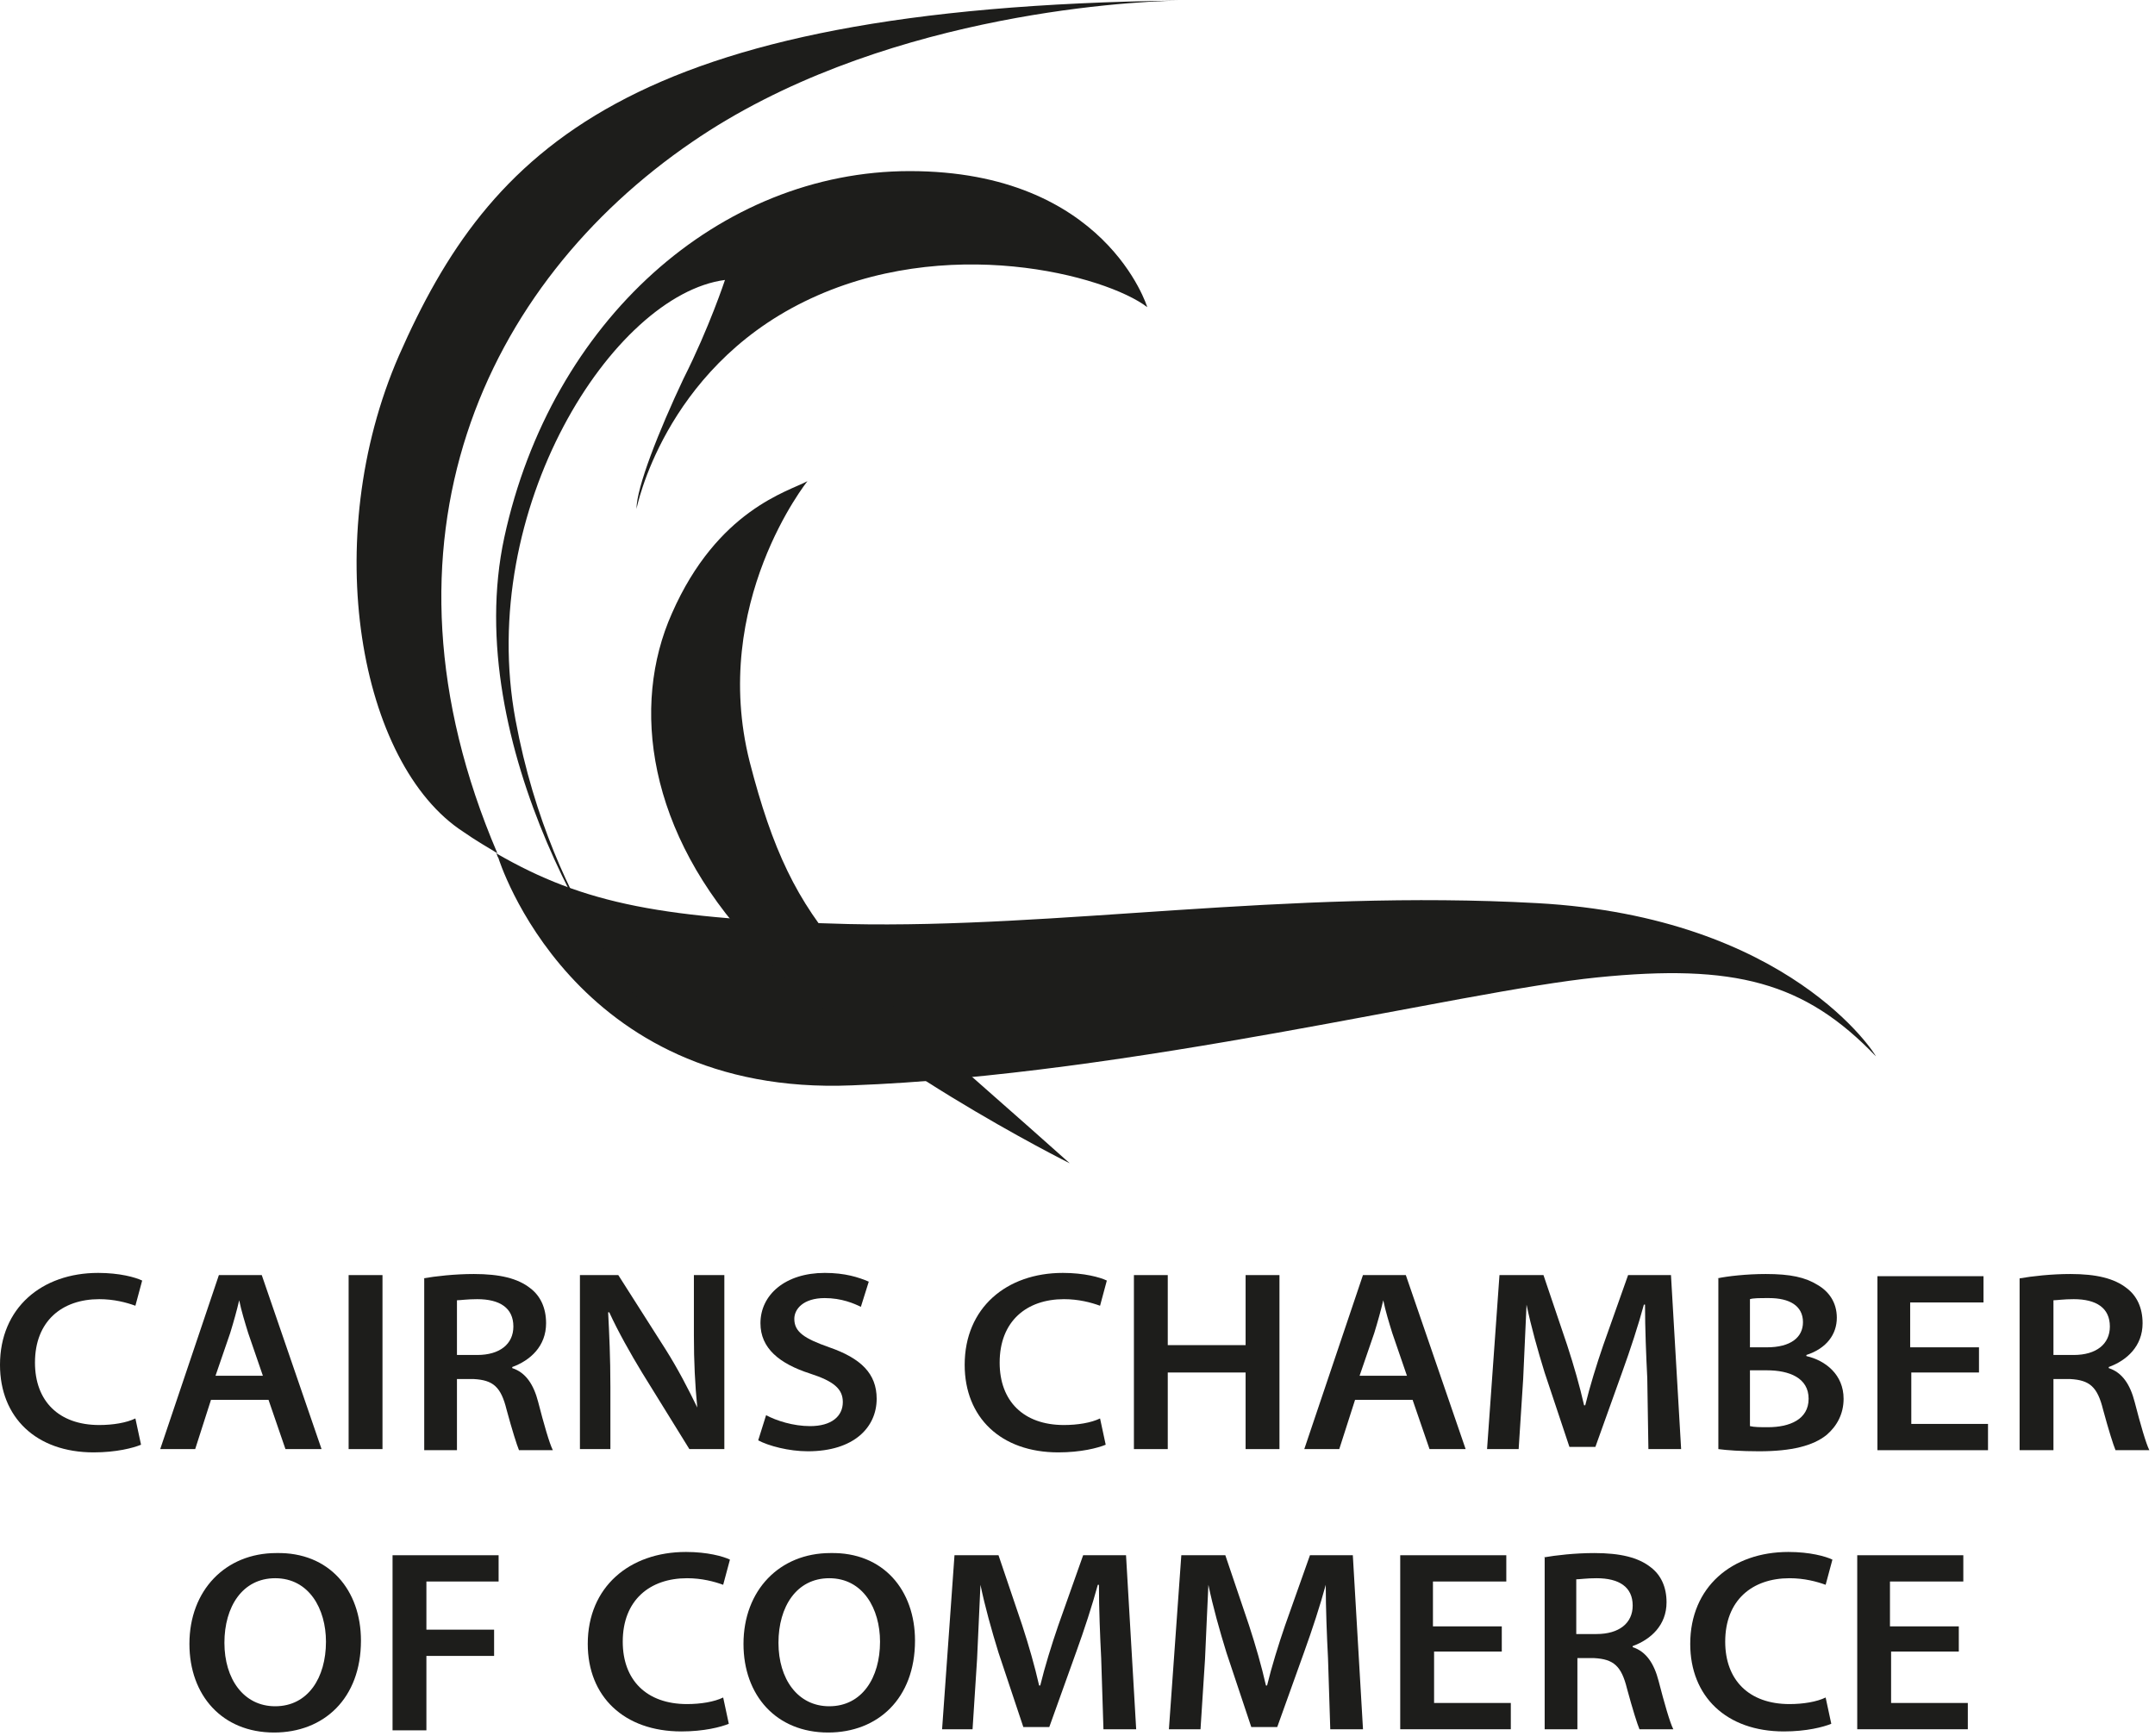 <?xml version="1.0" encoding="UTF-8"?>
<svg width="139px" height="112px" viewBox="0 0 139 112" version="1.1" xmlns="http://www.w3.org/2000/svg" xmlns:xlink="http://www.w3.org/1999/xlink">
    <!-- Generator: Sketch 53.2 (72643) - https://sketchapp.com -->
    <title>i-logo</title>
    <desc>Created with Sketch.</desc>
    <g id="Page-1" stroke="none" stroke-width="1" fill="none" fill-rule="evenodd">
        <g id="Landing-page" transform="translate(-651, -81)" fill="#1D1D1B" fill-rule="nonzero">
            <g id="i-logo" transform="translate(651, 81)">
                <path d="M99.151,58.256 C82.909,57.358 68.197,59.903 54.723,59.604 C42.852,59.304 37.681,58.331 32,55.037 C32.073,55.112 32.073,55.261 32.146,55.336 C32.146,55.336 36.88,70.759 54.942,70.01 C73.004,69.336 94.125,63.946 103.011,63.048 C111.896,62.149 116.412,63.347 121,68.139 C121,68.064 115.465,59.154 99.151,58.256 Z" id="Path"></path>
                <path d="M44.629,9.167 C56.448,1.051 72.352,0.109 76,0.037 C40.47,0.471 31.57,9.674 25.733,22.935 C20.553,34.819 23.18,49.312 29.892,53.66 C30.621,54.167 31.351,54.602 32.08,55.037 C23.471,34.892 31.278,18.298 44.629,9.167 Z" id="Path"></path>
                <path d="M41.054,32.832 C41.054,32.832 42.788,23.909 51.892,19.448 C60.995,14.986 71.327,17.765 74,19.813 C74,19.813 71.327,11.037 58.683,11.037 C46.401,11.037 35.563,20.691 32.529,34.66 C29.639,48.045 39.392,63.331 42.644,66.037 C42.644,66.037 35.635,59.308 33.251,46.436 C30.722,32.832 39.537,19.009 46.762,18.058 C46.762,18.058 45.75,21.13 44.089,24.421 C42.499,27.785 41.054,31.442 41.054,32.832 Z" id="Path"></path>
                <path d="M52.082,31.037 C52.082,31.037 45.773,38.91 48.354,49.137 C51.293,60.542 54.591,62.16 69,75.037 C69,75.037 55.379,68.267 48.569,60.983 C41.759,53.699 40.684,45.532 43.336,39.572 C46.275,32.876 50.863,31.699 52.082,31.037 Z" id="Path"></path>
                <path d="M9.097,93.19 C8.587,93.401 7.496,93.684 6.04,93.684 C2.329,93.684 0,91.425 0,88.037 C0,84.366 2.693,82.107 6.331,82.107 C7.714,82.107 8.733,82.39 9.17,82.601 L8.733,84.225 C8.151,84.013 7.35,83.801 6.404,83.801 C4.003,83.801 2.256,85.213 2.256,87.895 C2.256,90.366 3.784,91.919 6.404,91.919 C7.277,91.919 8.151,91.778 8.733,91.495 L9.097,93.19 Z" id="Path"></path>
                <path d="M13.609,90.295 L12.59,93.472 L10.334,93.472 L14.118,82.248 L16.884,82.248 L20.741,93.472 L18.412,93.472 L17.32,90.295 L13.609,90.295 L13.609,90.295 Z M16.957,88.743 L16.01,85.99 C15.792,85.284 15.574,84.578 15.428,83.872 L15.428,83.872 C15.283,84.507 15.064,85.284 14.846,85.99 L13.9,88.743 L16.957,88.743 Z" id="Shape"></path>
                <polygon id="Path" points="24.671 82.248 24.671 93.472 22.487 93.472 22.487 82.248 24.671 82.248"></polygon>
                <path d="M27.291,82.46 C28.091,82.319 29.328,82.178 30.565,82.178 C32.239,82.178 33.404,82.46 34.204,83.095 C34.859,83.59 35.223,84.366 35.223,85.354 C35.223,86.837 34.204,87.754 33.04,88.178 L33.04,88.248 C33.913,88.531 34.423,89.307 34.714,90.437 C35.077,91.848 35.441,93.119 35.66,93.543 L33.476,93.543 C33.331,93.19 33.04,92.272 32.676,90.931 C32.312,89.448 31.803,89.025 30.565,88.954 L29.474,88.954 L29.474,93.543 L27.363,93.543 L27.363,82.46 L27.291,82.46 Z M29.474,87.401 L30.784,87.401 C32.239,87.401 33.113,86.695 33.113,85.566 C33.113,84.366 32.239,83.801 30.784,83.801 C30.129,83.801 29.692,83.872 29.474,83.872 L29.474,87.401 Z" id="Shape"></path>
                <path d="M37.406,93.472 L37.406,82.248 L39.881,82.248 L42.937,87.048 C43.738,88.319 44.393,89.59 44.975,90.79 L44.975,90.79 C44.829,89.307 44.757,87.825 44.757,86.131 L44.757,82.248 L46.721,82.248 L46.721,93.472 L44.465,93.472 L41.409,88.531 C40.681,87.331 39.881,85.919 39.298,84.648 L39.226,84.648 C39.298,86.06 39.371,87.543 39.371,89.448 L39.371,93.472 L37.406,93.472 Z" id="Path"></path>
                <path d="M49.414,91.284 C50.069,91.637 51.161,91.99 52.252,91.99 C53.635,91.99 54.363,91.354 54.363,90.437 C54.363,89.59 53.781,89.095 52.252,88.601 C50.287,87.966 49.05,86.978 49.05,85.354 C49.05,83.519 50.651,82.107 53.198,82.107 C54.508,82.107 55.382,82.39 56.037,82.672 L55.527,84.295 C55.091,84.084 54.29,83.731 53.198,83.731 C51.816,83.731 51.234,84.437 51.234,85.072 C51.234,85.919 51.888,86.343 53.49,86.907 C55.527,87.613 56.546,88.601 56.546,90.225 C56.546,92.06 55.091,93.613 52.107,93.613 C50.87,93.613 49.56,93.26 48.905,92.907 L49.414,91.284 Z" id="Path"></path>
                <path d="M71.319,93.19 C70.81,93.401 69.718,93.684 68.263,93.684 C64.551,93.684 62.223,91.425 62.223,88.037 C62.223,84.366 64.915,82.107 68.554,82.107 C69.937,82.107 70.955,82.39 71.392,82.601 L70.955,84.225 C70.373,84.013 69.573,83.801 68.627,83.801 C66.225,83.801 64.479,85.213 64.479,87.895 C64.479,90.366 66.007,91.919 68.627,91.919 C69.5,91.919 70.373,91.778 70.955,91.495 L71.319,93.19 Z" id="Path"></path>
                <polygon id="Path" points="75.322 82.248 75.322 86.766 80.343 86.766 80.343 82.248 82.527 82.248 82.527 93.472 80.343 93.472 80.343 88.531 75.322 88.531 75.322 93.472 73.139 93.472 73.139 82.248 75.322 82.248"></polygon>
                <path d="M87.403,90.295 L86.384,93.472 L84.128,93.472 L87.912,82.248 L90.677,82.248 L94.535,93.472 L92.206,93.472 L91.114,90.295 L87.403,90.295 L87.403,90.295 Z M90.75,88.743 L89.804,85.99 C89.586,85.284 89.368,84.578 89.222,83.872 L89.222,83.872 C89.076,84.507 88.858,85.284 88.64,85.99 L87.694,88.743 L90.75,88.743 Z" id="Shape"></path>
                <path d="M106.251,88.884 C106.179,87.472 106.106,85.707 106.106,84.154 L106.033,84.154 C105.669,85.495 105.16,87.048 104.65,88.46 L102.904,93.331 L101.23,93.331 L99.629,88.531 C99.192,87.119 98.755,85.566 98.464,84.154 L98.464,84.154 C98.392,85.637 98.319,87.401 98.246,88.954 L97.955,93.472 L95.917,93.472 L96.718,82.248 L99.556,82.248 L101.084,86.766 C101.521,88.107 101.885,89.378 102.176,90.648 L102.249,90.648 C102.54,89.448 102.976,88.037 103.413,86.766 L105.014,82.248 L107.78,82.248 L108.435,93.472 L106.324,93.472 L106.251,88.884 Z" id="Path"></path>
                <path d="M110.763,82.46 C111.418,82.319 112.655,82.178 113.893,82.178 C115.494,82.178 116.44,82.39 117.24,82.884 C117.968,83.307 118.477,84.013 118.477,85.001 C118.477,86.06 117.823,86.978 116.513,87.401 L116.513,87.472 C117.75,87.754 118.914,88.672 118.914,90.225 C118.914,91.213 118.477,91.99 117.823,92.554 C116.949,93.26 115.566,93.613 113.456,93.613 C112.292,93.613 111.346,93.543 110.836,93.472 L110.836,82.46 L110.763,82.46 Z M112.874,86.907 L113.965,86.907 C115.494,86.907 116.294,86.272 116.294,85.284 C116.294,84.225 115.421,83.731 114.111,83.731 C113.456,83.731 113.092,83.731 112.874,83.801 L112.874,86.907 Z M112.874,91.99 C113.165,92.06 113.529,92.06 114.038,92.06 C115.421,92.06 116.658,91.566 116.658,90.225 C116.658,88.884 115.421,88.39 113.965,88.39 L112.874,88.39 L112.874,91.99 Z" id="Shape"></path>
                <polygon id="Path" points="127.72 88.531 123.281 88.531 123.281 91.848 128.229 91.848 128.229 93.543 121.097 93.543 121.097 82.319 127.938 82.319 127.938 84.013 123.208 84.013 123.208 86.907 127.647 86.907 127.647 88.531"></polygon>
                <path d="M130.267,82.46 C131.068,82.319 132.305,82.178 133.542,82.178 C135.216,82.178 136.38,82.46 137.181,83.095 C137.836,83.59 138.199,84.366 138.199,85.354 C138.199,86.837 137.181,87.754 136.016,88.178 L136.016,88.248 C136.89,88.531 137.399,89.307 137.69,90.437 C138.054,91.848 138.418,93.119 138.636,93.543 L136.453,93.543 C136.307,93.19 136.016,92.272 135.652,90.931 C135.288,89.448 134.779,89.025 133.542,88.954 L132.45,88.954 L132.45,93.543 L130.267,93.543 L130.267,82.46 Z M132.45,87.401 L133.76,87.401 C135.216,87.401 136.089,86.695 136.089,85.566 C136.089,84.366 135.216,83.801 133.76,83.801 C133.105,83.801 132.669,83.872 132.45,83.872 L132.45,87.401 Z" id="Shape"></path>
                <path d="M23.282,105.825 C23.282,109.566 20.88,111.754 17.677,111.754 C14.329,111.754 12.218,109.354 12.218,106.037 C12.218,102.578 14.547,100.178 17.823,100.178 C21.244,100.107 23.282,102.578 23.282,105.825 Z M14.475,105.966 C14.475,108.295 15.712,110.06 17.75,110.06 C19.861,110.06 21.025,108.225 21.025,105.895 C21.025,103.778 19.934,101.801 17.75,101.801 C15.639,101.801 14.475,103.637 14.475,105.966 Z" id="Shape"></path>
                <polygon id="Path" points="25.32 100.319 32.161 100.319 32.161 102.013 27.503 102.013 27.503 105.119 31.87 105.119 31.87 106.813 27.503 106.813 27.503 111.613 25.32 111.613"></polygon>
                <path d="M47.009,111.19 C46.5,111.401 45.408,111.684 43.953,111.684 C40.241,111.684 37.911,109.425 37.911,106.037 C37.911,102.366 40.604,100.107 44.244,100.107 C45.627,100.107 46.646,100.39 47.082,100.601 L46.646,102.225 C46.063,102.013 45.263,101.801 44.316,101.801 C41.915,101.801 40.168,103.213 40.168,105.895 C40.168,108.366 41.696,109.919 44.316,109.919 C45.19,109.919 46.063,109.778 46.646,109.495 L47.009,111.19 Z" id="Path"></path>
                <path d="M59.019,105.825 C59.019,109.566 56.617,111.754 53.415,111.754 C50.066,111.754 47.956,109.354 47.956,106.037 C47.956,102.578 50.285,100.178 53.56,100.178 C56.981,100.107 59.019,102.578 59.019,105.825 Z M50.212,105.966 C50.212,108.295 51.449,110.06 53.487,110.06 C55.598,110.06 56.763,108.225 56.763,105.895 C56.763,103.778 55.671,101.801 53.487,101.801 C51.377,101.801 50.212,103.637 50.212,105.966 Z" id="Shape"></path>
                <path d="M71.028,106.954 C70.956,105.543 70.883,103.778 70.883,102.225 L70.81,102.225 C70.446,103.566 69.937,105.119 69.427,106.531 L67.68,111.401 L66.006,111.401 L64.405,106.601 C63.968,105.19 63.532,103.637 63.241,102.225 L63.241,102.225 C63.168,103.707 63.095,105.472 63.022,107.025 L62.731,111.543 L60.766,111.543 L61.566,100.319 L64.405,100.319 L65.934,104.837 C66.37,106.178 66.734,107.448 67.025,108.719 L67.098,108.719 C67.389,107.519 67.826,106.107 68.263,104.837 L69.864,100.319 L72.63,100.319 L73.285,111.543 L71.174,111.543 L71.028,106.954 Z" id="Path"></path>
                <path d="M85.658,106.954 C85.585,105.543 85.513,103.778 85.513,102.225 L85.513,102.225 C85.149,103.566 84.639,105.119 84.13,106.531 L82.383,111.401 L80.709,111.401 L79.108,106.601 C78.671,105.19 78.234,103.637 77.943,102.225 L77.943,102.225 C77.87,103.707 77.797,105.472 77.725,107.025 L77.434,111.543 L75.396,111.543 L76.196,100.319 L79.035,100.319 L80.563,104.837 C81,106.178 81.364,107.448 81.655,108.719 L81.728,108.719 C82.019,107.519 82.456,106.107 82.892,104.837 L84.494,100.319 L87.259,100.319 L87.915,111.543 L85.804,111.543 L85.658,106.954 Z" id="Path"></path>
                <polygon id="Path" points="96.94 106.531 92.5 106.531 92.5 109.848 97.449 109.848 97.449 111.543 90.316 111.543 90.316 100.319 97.158 100.319 97.158 102.013 92.427 102.013 92.427 104.907 96.867 104.907 96.867 106.531"></polygon>
                <path d="M99.56,100.46 C100.361,100.319 101.598,100.178 102.835,100.178 C104.509,100.178 105.674,100.46 106.475,101.095 C107.13,101.59 107.494,102.366 107.494,103.354 C107.494,104.837 106.475,105.754 105.31,106.178 L105.31,106.248 C106.184,106.531 106.693,107.307 106.984,108.437 C107.348,109.848 107.712,111.119 107.93,111.543 L105.747,111.543 C105.601,111.19 105.31,110.272 104.946,108.931 C104.582,107.448 104.073,107.025 102.835,106.954 L101.744,106.954 L101.744,111.543 L99.633,111.543 L99.633,100.46 L99.56,100.46 Z M101.671,105.401 L102.981,105.401 C104.437,105.401 105.31,104.695 105.31,103.566 C105.31,102.366 104.437,101.801 102.981,101.801 C102.326,101.801 101.889,101.872 101.671,101.872 L101.671,105.401 Z" id="Shape"></path>
                <path d="M118.12,111.19 C117.611,111.401 116.519,111.684 115.063,111.684 C111.351,111.684 109.022,109.425 109.022,106.037 C109.022,102.366 111.715,100.107 115.354,100.107 C116.737,100.107 117.756,100.39 118.193,100.601 L117.756,102.225 C117.174,102.013 116.373,101.801 115.427,101.801 C113.025,101.801 111.278,103.213 111.278,105.895 C111.278,108.366 112.807,109.919 115.427,109.919 C116.301,109.919 117.174,109.778 117.756,109.495 L118.12,111.19 Z" id="Path"></path>
                <polygon id="Path" points="126.418 106.531 121.978 106.531 121.978 109.848 126.927 109.848 126.927 111.543 119.794 111.543 119.794 100.319 126.636 100.319 126.636 102.013 121.905 102.013 121.905 104.907 126.345 104.907 126.345 106.531"></polygon>
            </g>
        </g>
    </g>
</svg>